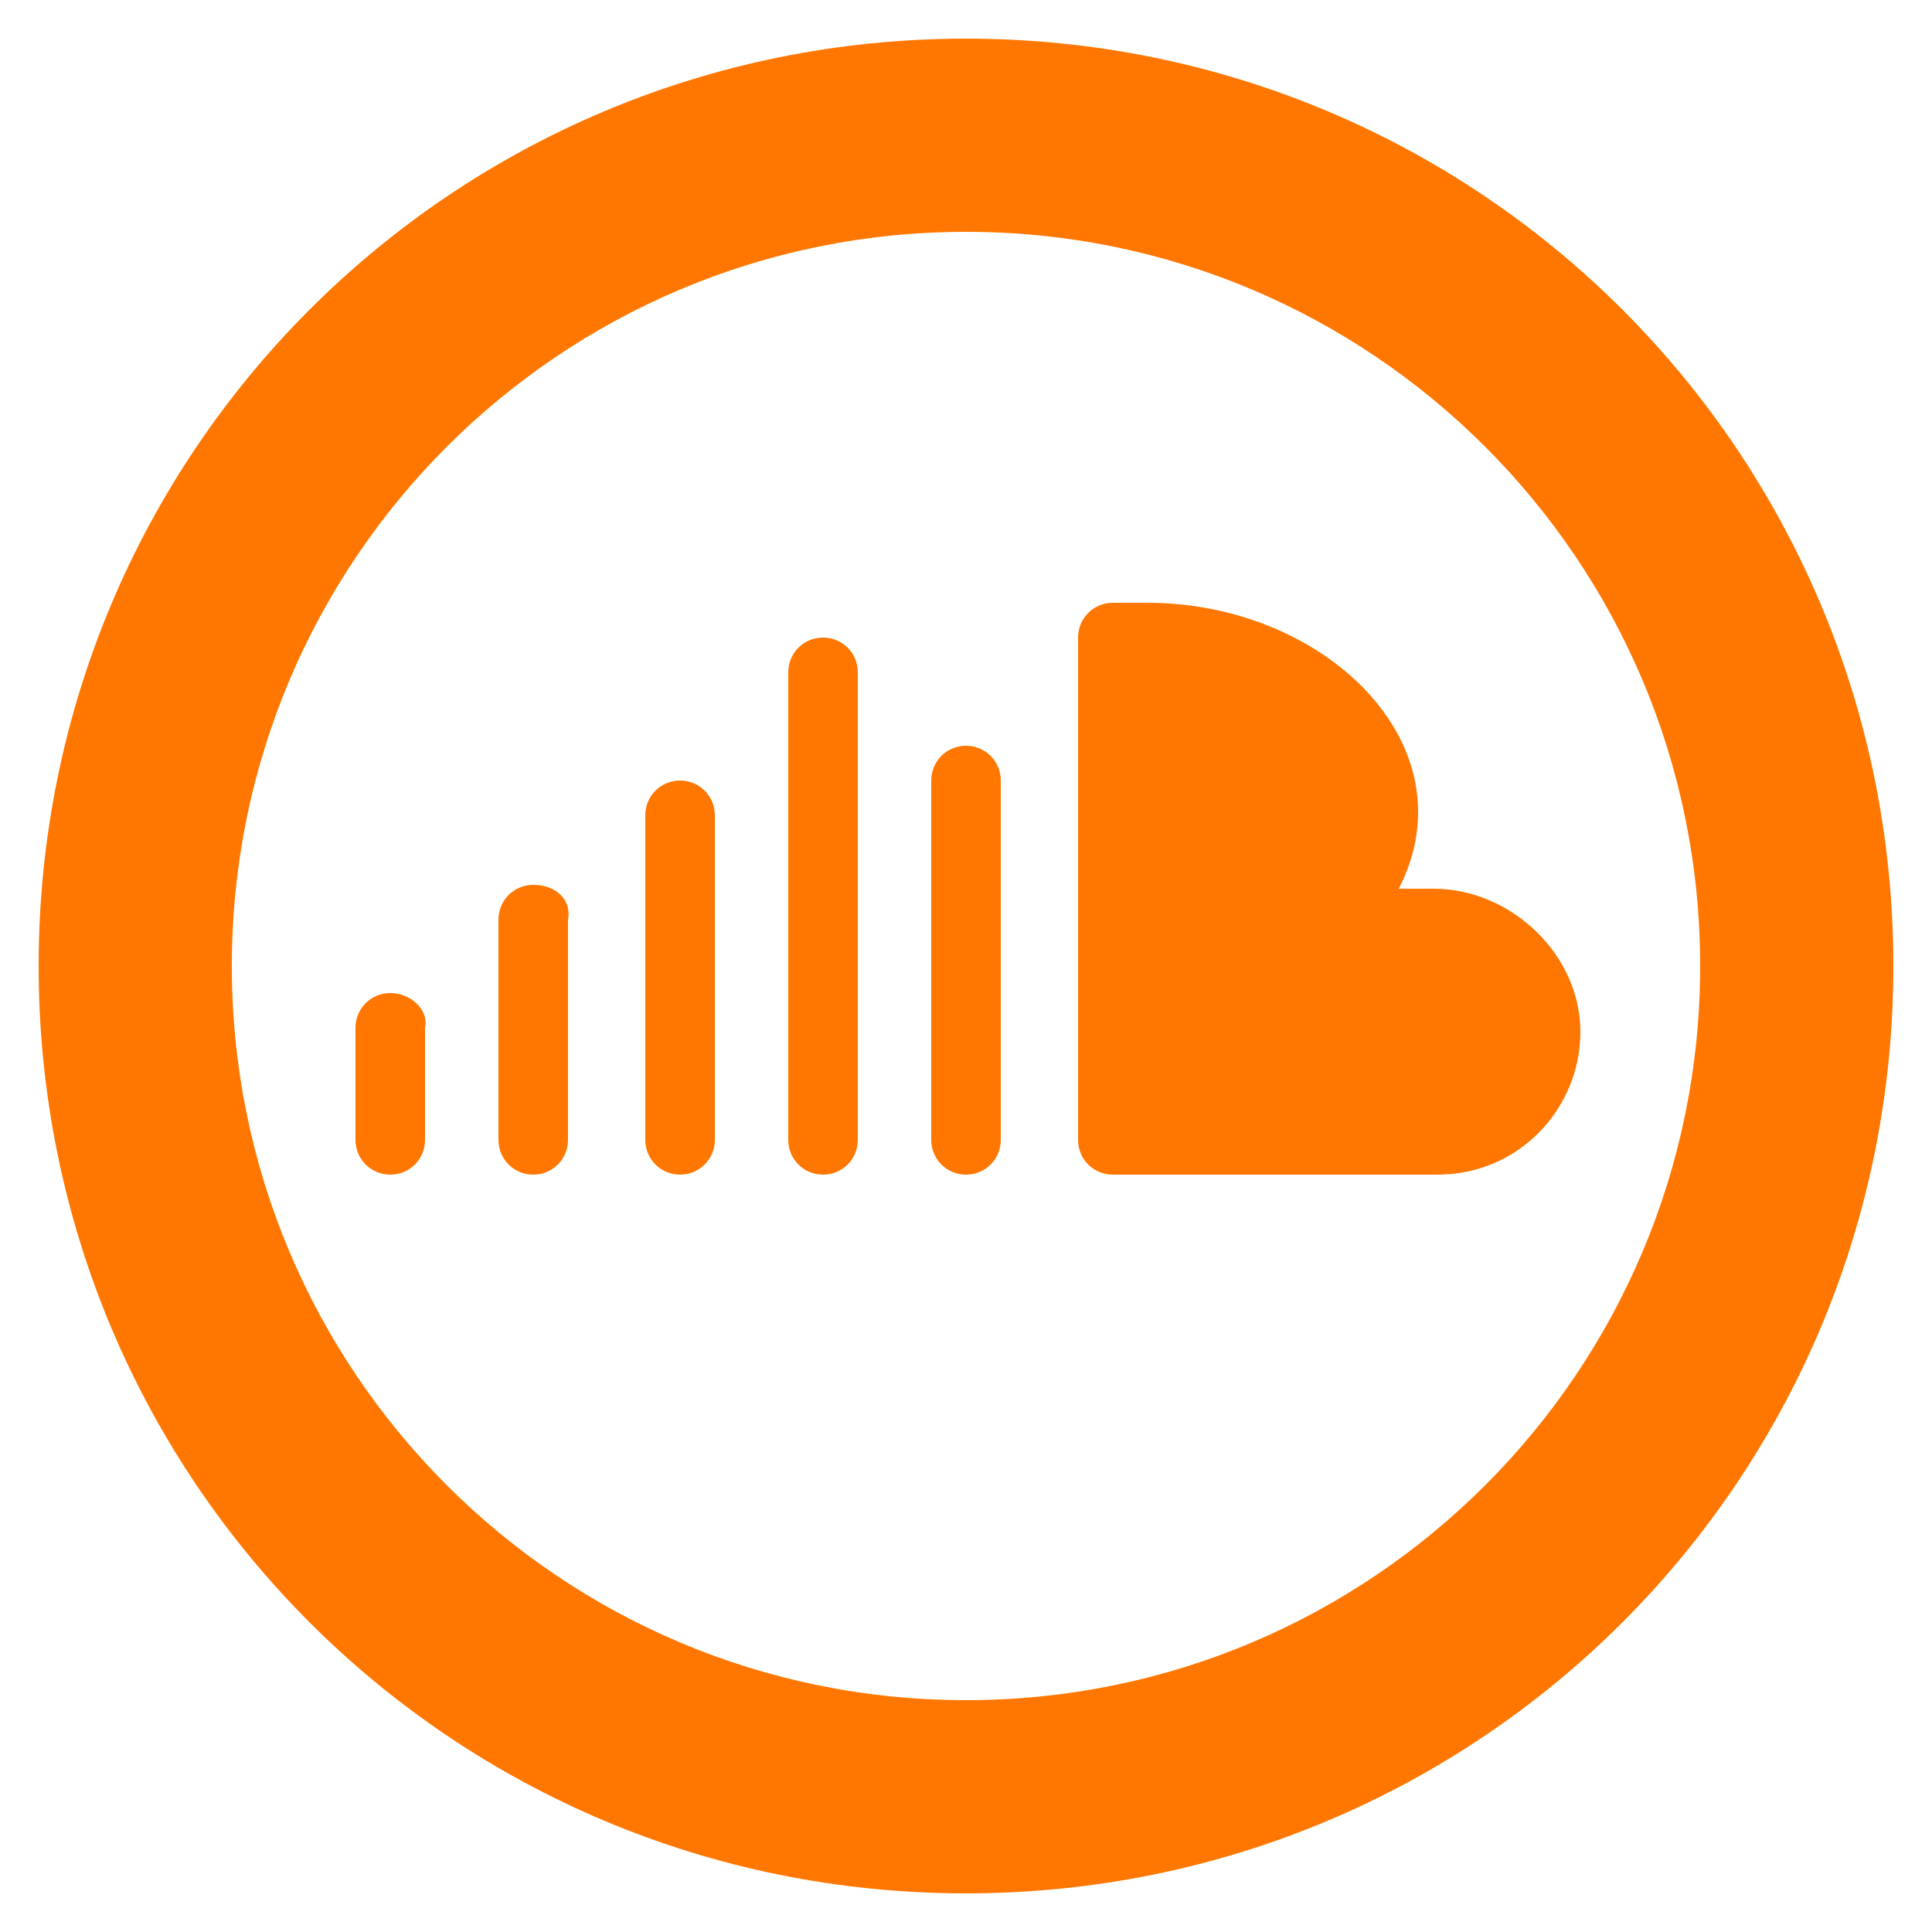 <?xml version="1.0" ?><!DOCTYPE svg  PUBLIC '-//W3C//DTD SVG 1.1//EN'  'http://www.w3.org/Graphics/SVG/1.1/DTD/svg11.dtd'><svg enable-background="new 0 0 50 50" id="Layer_1" version="1.1" viewBox="0 0 50 50" xml:space="preserve" xmlns="http://www.w3.org/2000/svg" xmlns:xlink="http://www.w3.org/1999/xlink"><g id="cloud"><path d="M37.1,23h-0.9c1.9-3.7-1.9-7.4-6.5-7.4c-0.5,0-0.9,0-0.9,0c-0.5,0-0.9,0.4-0.9,0.9v13   c0,0.5,0.4,0.9,0.9,0.9h3.7h1.9h2.8c2.1,0,3.7-1.7,3.7-3.7S39.1,23,37.1,23z" fill="#FF7700" id="Cloud_1_"/><path d="M13.8,22.9c-0.5,0-0.9,0.4-0.9,0.9v5.7c0,0.5,0.4,0.9,0.9,0.9s0.9-0.4,0.9-0.9v-5.7   C14.8,23.3,14.4,22.9,13.8,22.9z" fill="#FF7700"/><path d="M21.3,16.5c-0.5,0-0.9,0.4-0.9,0.9v12.1c0,0.5,0.4,0.9,0.9,0.9s0.9-0.4,0.9-0.9V17.4   C22.2,16.9,21.8,16.5,21.3,16.5z" fill="#FF7700"/><path d="M25,19.3c-0.5,0-0.9,0.4-0.9,0.9v9.3c0,0.5,0.4,0.9,0.9,0.9c0.5,0,0.9-0.4,0.9-0.9v-9.3   C25.9,19.7,25.5,19.3,25,19.3z" fill="#FF7700"/><path d="M17.6,20.2c-0.5,0-0.9,0.4-0.9,0.9v8.4c0,0.5,0.4,0.9,0.9,0.9s0.9-0.4,0.9-0.9v-8.4   C18.5,20.6,18.1,20.2,17.6,20.2z" fill="#FF7700"/><path d="M10.1,25.7c-0.5,0-0.9,0.4-0.9,0.9v2.9c0,0.5,0.4,0.9,0.9,0.9s0.9-0.4,0.9-0.9v-2.9   C11.1,26.1,10.6,25.7,10.1,25.7z" fill="#FF7700"/></g><path d="M25,1C11.7,1,1,11.7,1,25s10.7,24,24,24s24-10.7,24-24S38.3,1,25,1z M25,44C14.5,44,6,35.5,6,25S14.5,6,25,6  s19,8.5,19,19S35.5,44,25,44z" fill="#FF7700"/></svg>